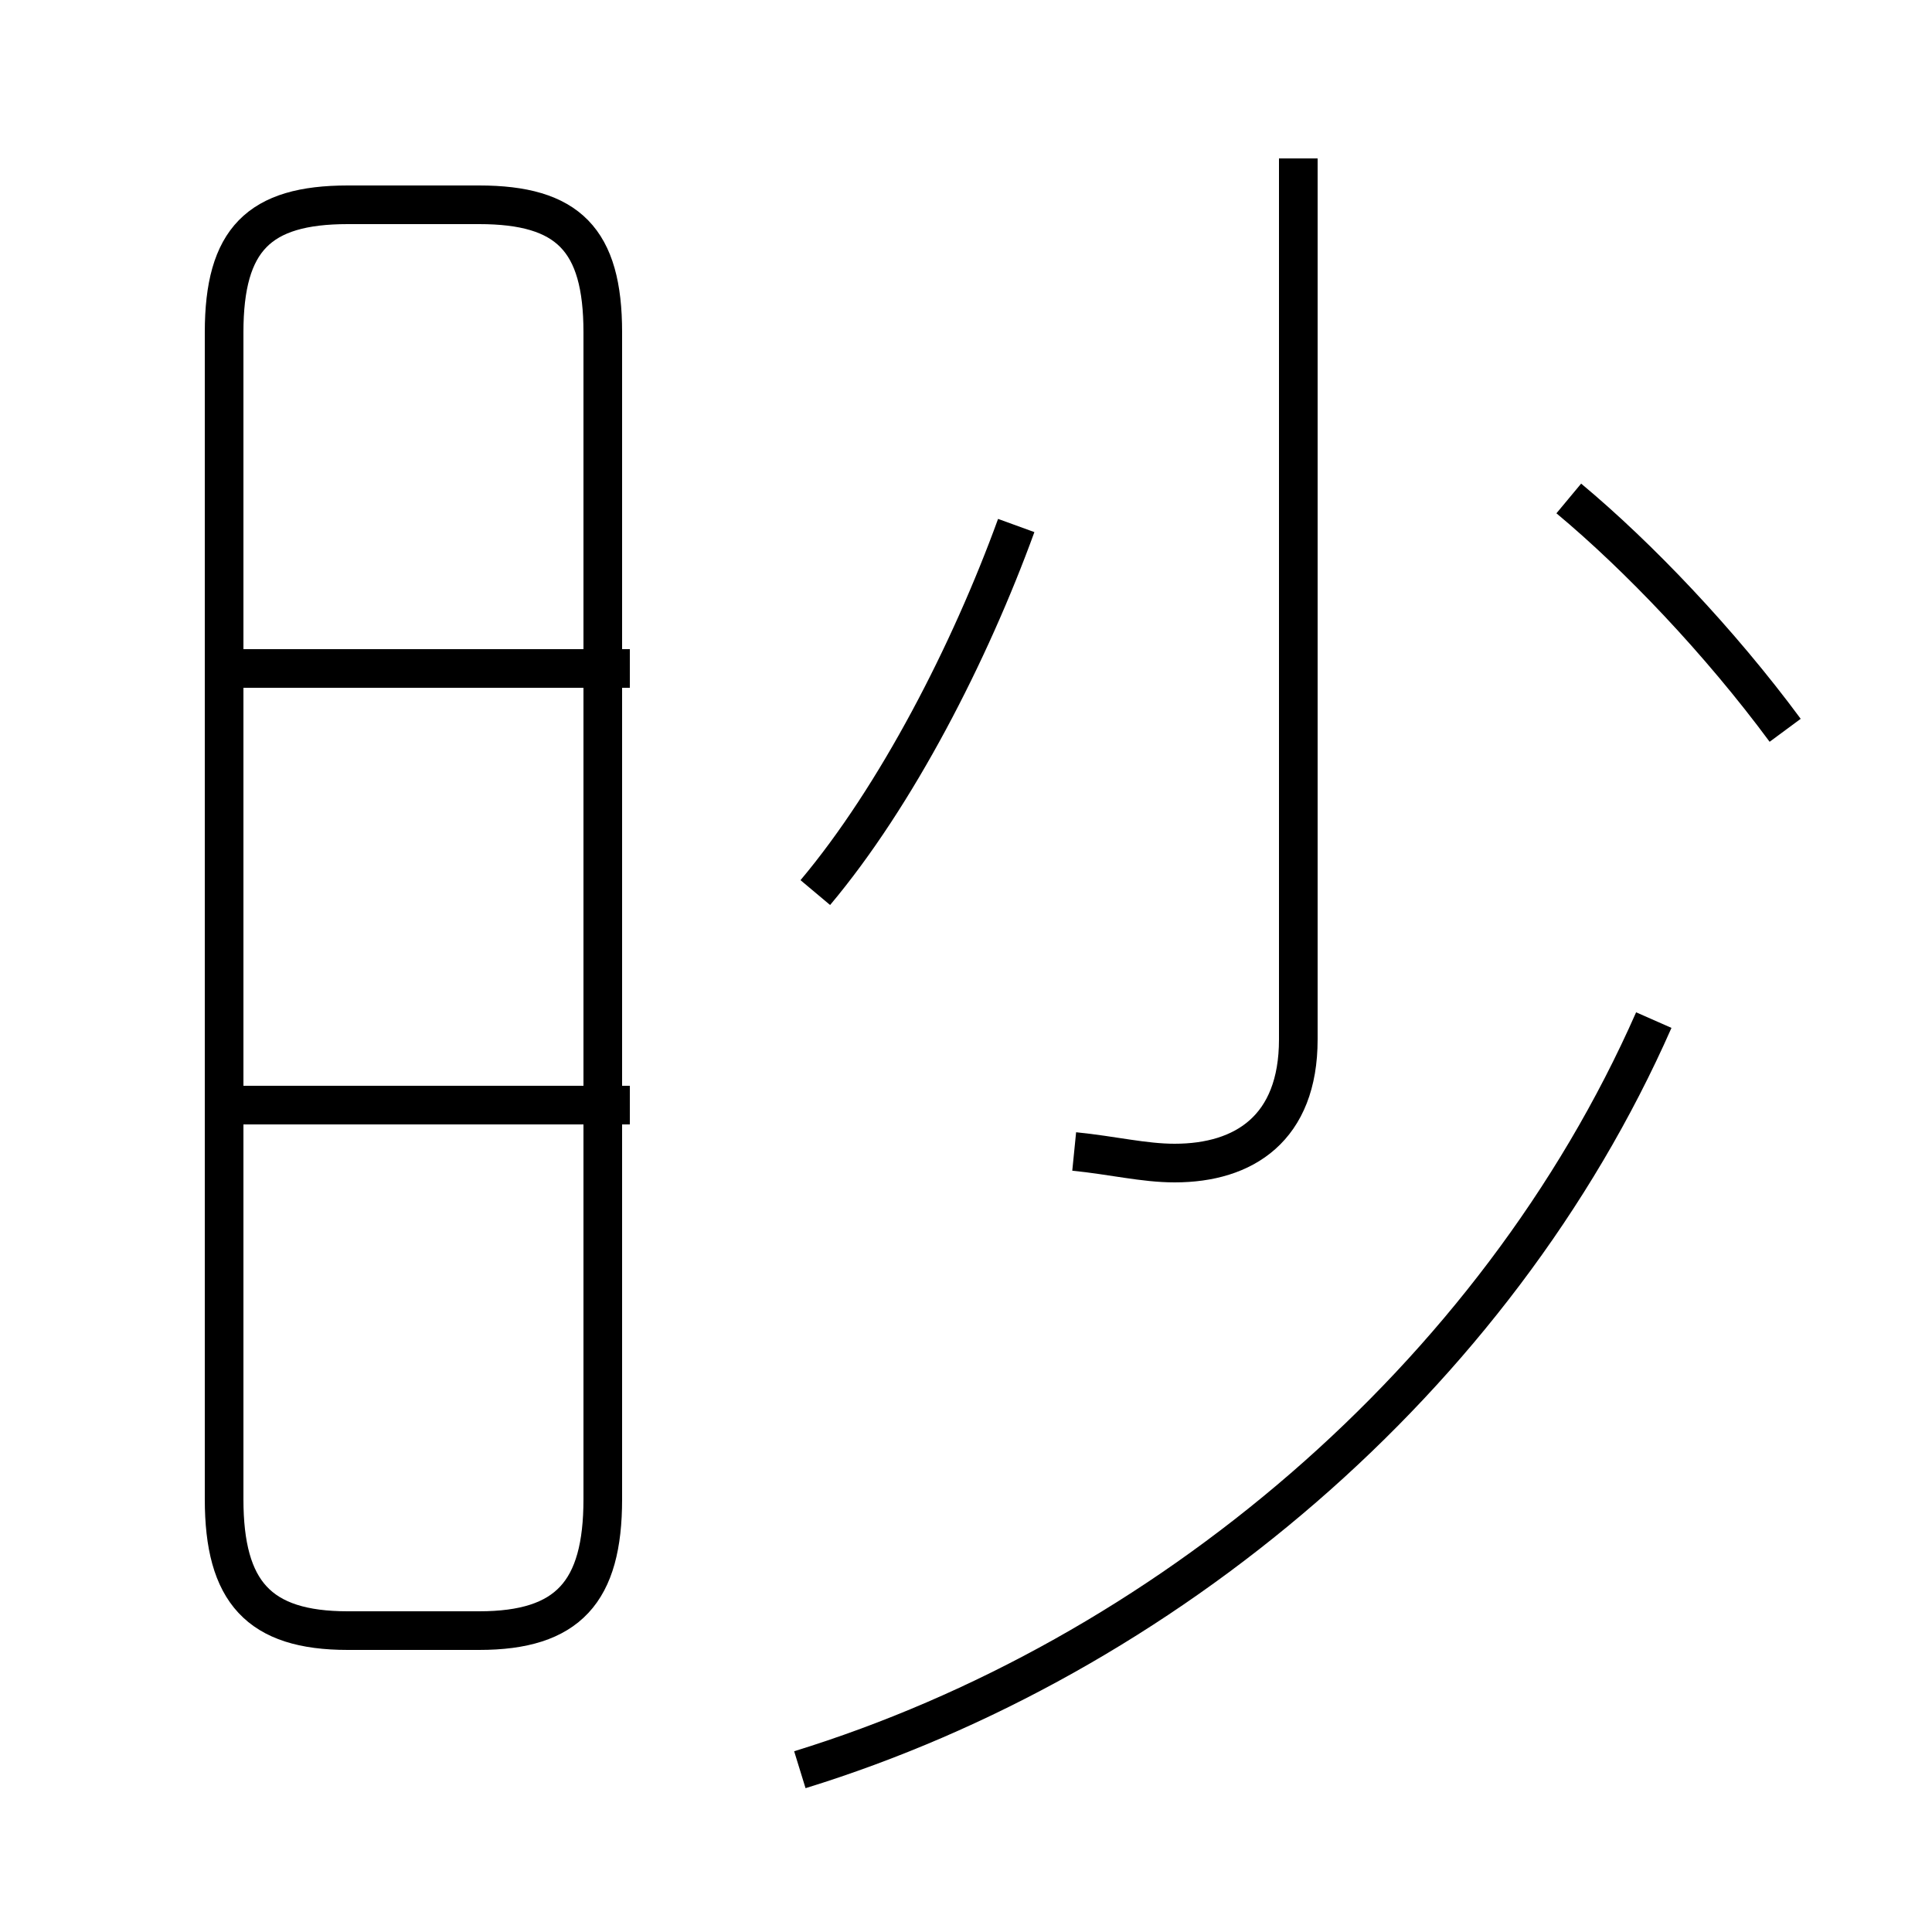 <?xml version='1.0' encoding='utf8'?>
<svg viewBox="0.0 -6.0 50.0 50.0" version="1.1" xmlns="http://www.w3.org/2000/svg">
<rect x="0.0" y="-6.0" width="50.0" height="50.0" fill="#808080" stroke="none"/>
<rect x="-1000" y="-1000" width="2000" height="2000" stroke="white" fill="white"/>
<g style="fill:white;stroke:#000000;  stroke-width:1">
<path d="M 20.7 1.8 C 30.1 -1.1 38.7 -8.3 42.8 -17.6 M 16.3 -15.4 L 6.0 -15.4 M 9.0 -1.8 L 12.4 -1.8 C 14.7 -1.8 15.6 -2.8 15.6 -5.2 L 15.6 -35.4 C 15.6 -37.8 14.7 -38.7 12.4 -38.7 L 9.0 -38.7 C 6.7 -38.7 5.8 -37.8 5.8 -35.4 L 5.8 -5.2 C 5.8 -2.8 6.7 -1.8 9.0 -1.8 Z M 16.3 -26.7 L 6.0 -26.7 M 21.1 -20.9 C 23.2 -23.4 25.1 -27.1 26.3 -30.4 M 27.8 -14.2 C 28.8 -14.1 29.6 -13.9 30.4 -13.9 C 32.2 -13.9 33.6 -14.8 33.6 -17.1 L 33.6 -39.9 M 46.2 -25.1 C 44.5 -27.4 42.4 -29.6 40.6 -31.1" transform="translate(0.0 38.0)" />
</g>
</svg>